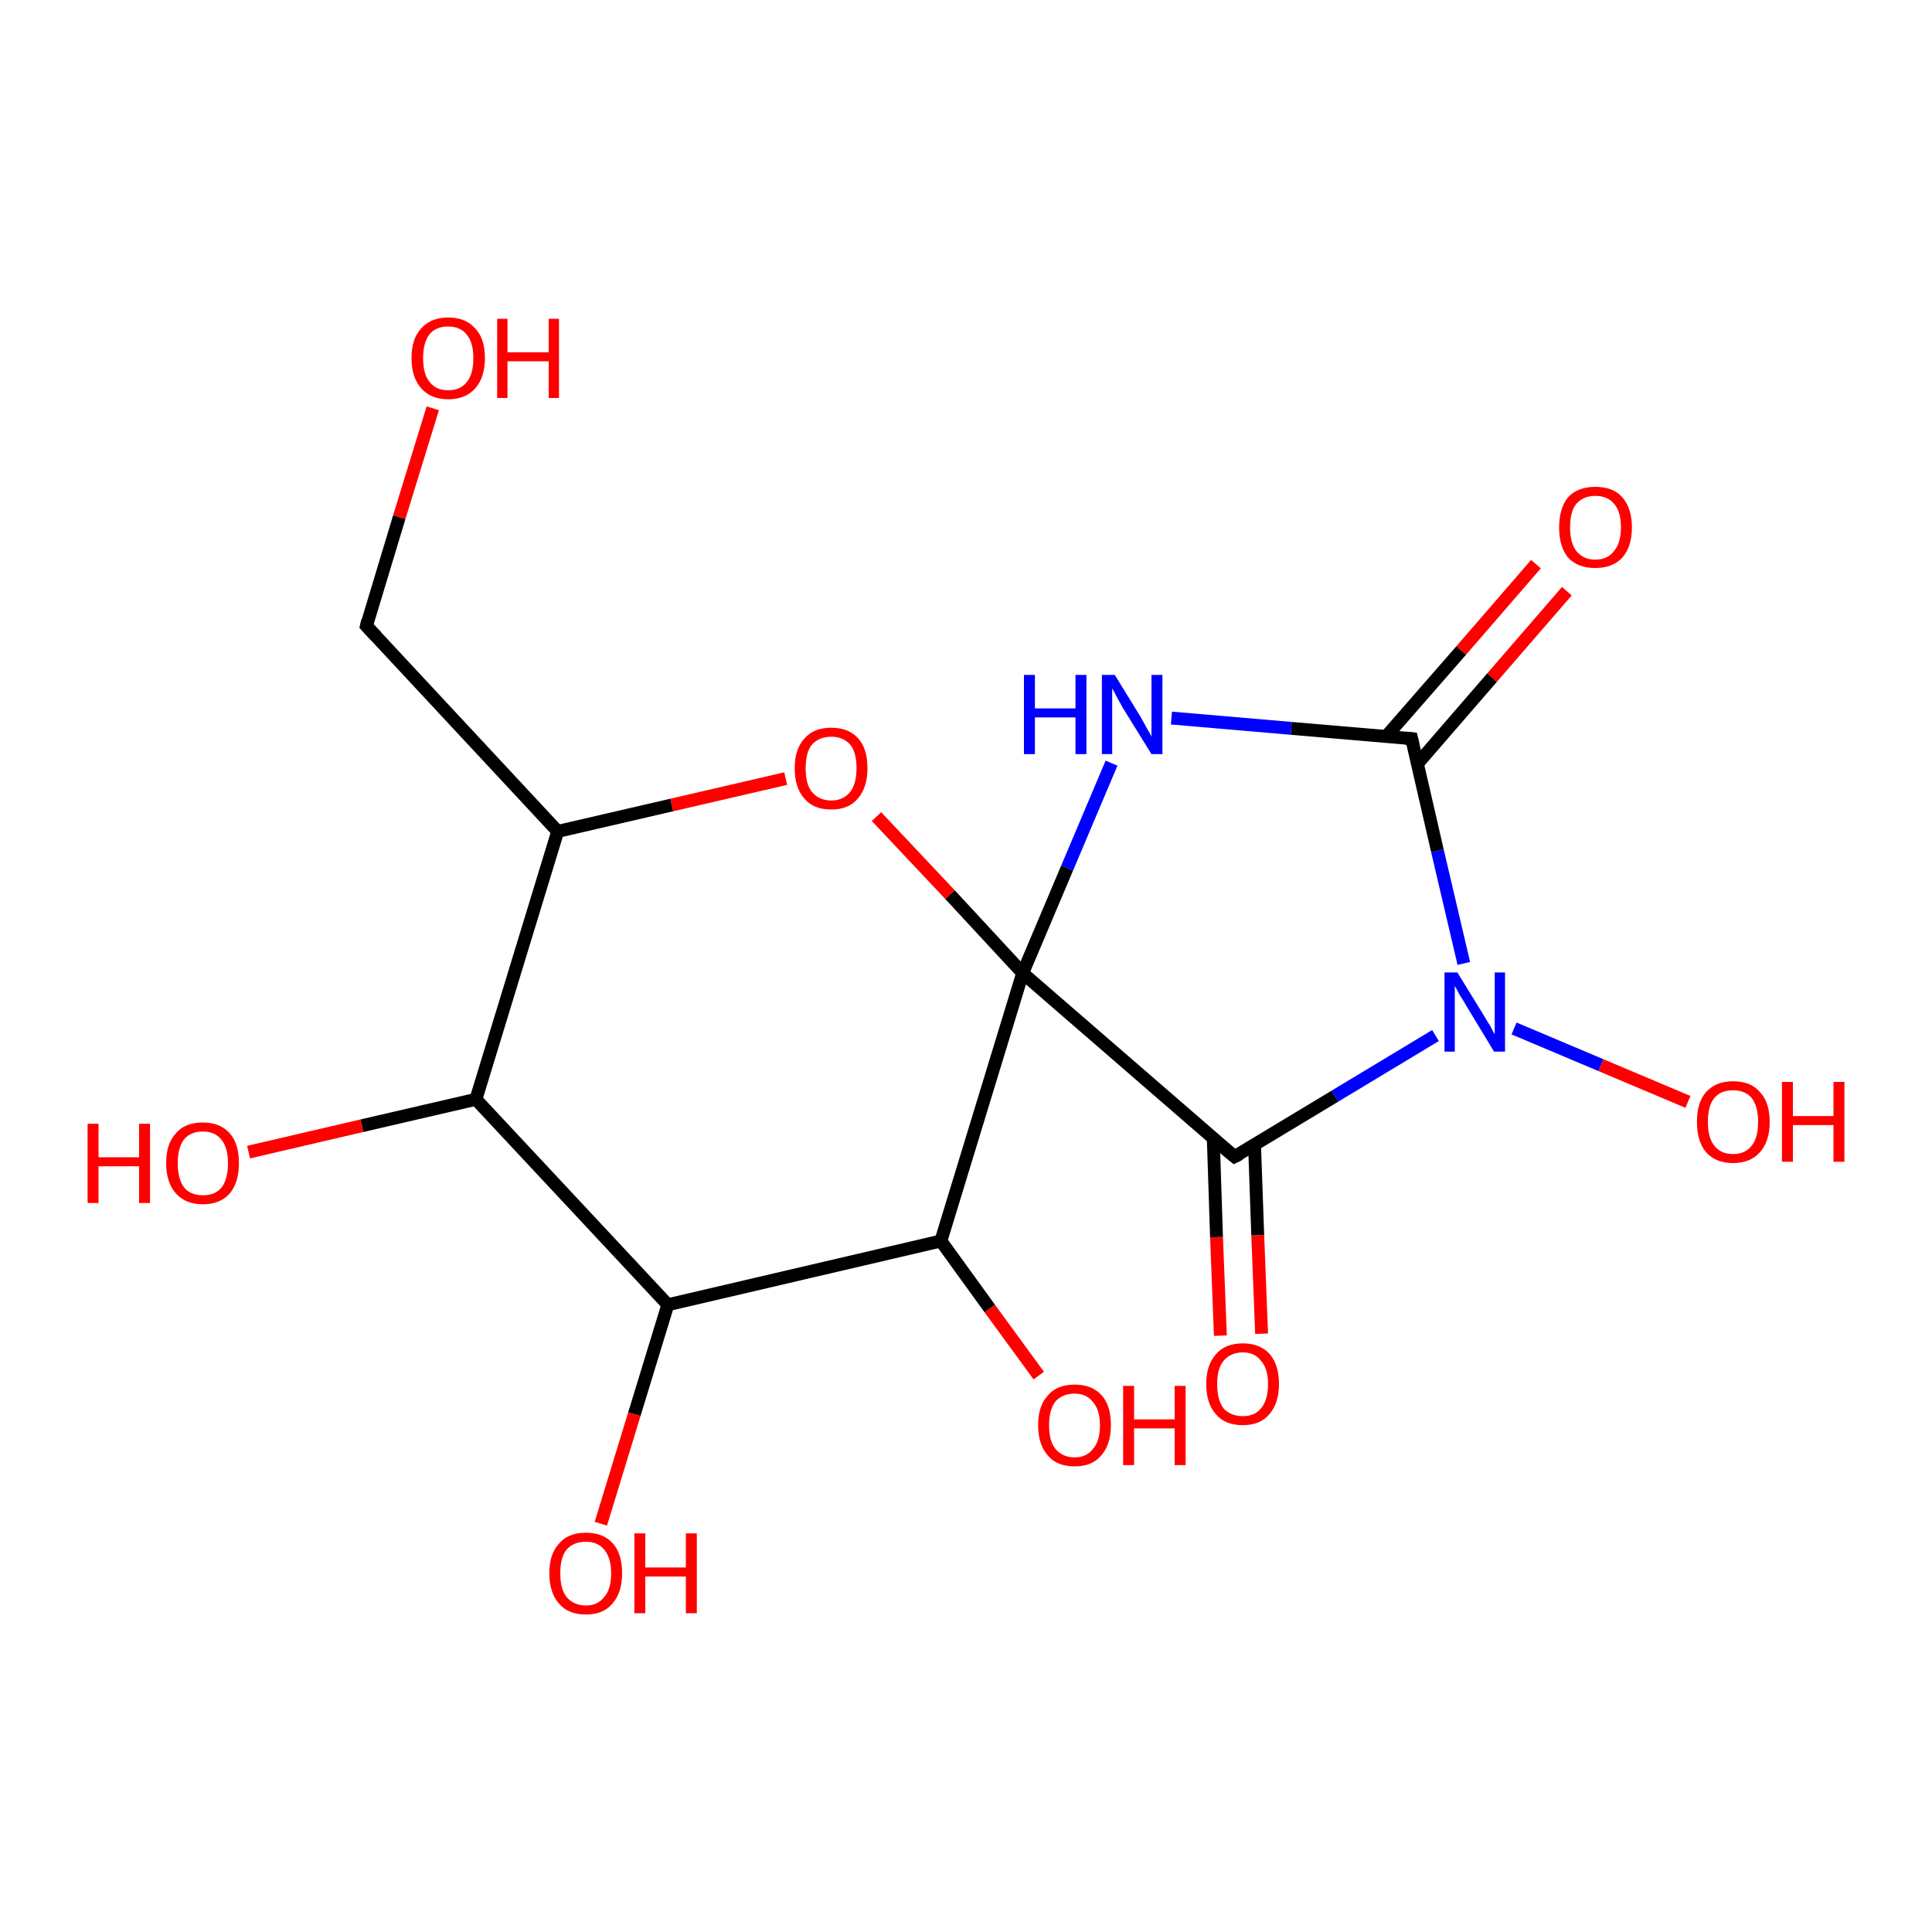 <?xml version='1.0' encoding='iso-8859-1'?>
<svg version='1.1' baseProfile='full'
              xmlns='http://www.w3.org/2000/svg'
                      xmlns:rdkit='http://www.rdkit.org/xml'
                      xmlns:xlink='http://www.w3.org/1999/xlink'
                  xml:space='preserve'
width='300px' height='300px' viewBox='0 0 300 300'>
<!-- END OF HEADER -->
<rect style='opacity:1.0;fill:#FFFFFF;stroke:none' width='300.0' height='300.0' x='0.0' y='0.0'> </rect>
<path class='bond-0 atom-0 atom-1' d='M 189.5,207.4 L 188.9,192.1' style='fill:none;fill-rule:evenodd;stroke:#FF0000;stroke-width:2.0px;stroke-linecap:butt;stroke-linejoin:miter;stroke-opacity:1' />
<path class='bond-0 atom-0 atom-1' d='M 188.9,192.1 L 188.4,176.8' style='fill:none;fill-rule:evenodd;stroke:#000000;stroke-width:2.0px;stroke-linecap:butt;stroke-linejoin:miter;stroke-opacity:1' />
<path class='bond-0 atom-0 atom-1' d='M 195.9,207.1 L 195.3,191.8' style='fill:none;fill-rule:evenodd;stroke:#FF0000;stroke-width:2.0px;stroke-linecap:butt;stroke-linejoin:miter;stroke-opacity:1' />
<path class='bond-0 atom-0 atom-1' d='M 195.3,191.8 L 194.8,177.7' style='fill:none;fill-rule:evenodd;stroke:#000000;stroke-width:2.0px;stroke-linecap:butt;stroke-linejoin:miter;stroke-opacity:1' />
<path class='bond-1 atom-1 atom-2' d='M 191.7,179.6 L 207.3,170.2' style='fill:none;fill-rule:evenodd;stroke:#000000;stroke-width:2.0px;stroke-linecap:butt;stroke-linejoin:miter;stroke-opacity:1' />
<path class='bond-1 atom-1 atom-2' d='M 207.3,170.2 L 222.9,160.8' style='fill:none;fill-rule:evenodd;stroke:#0000FF;stroke-width:2.0px;stroke-linecap:butt;stroke-linejoin:miter;stroke-opacity:1' />
<path class='bond-2 atom-2 atom-3' d='M 235.1,159.7 L 248.6,165.4' style='fill:none;fill-rule:evenodd;stroke:#0000FF;stroke-width:2.0px;stroke-linecap:butt;stroke-linejoin:miter;stroke-opacity:1' />
<path class='bond-2 atom-2 atom-3' d='M 248.6,165.4 L 262.1,171.1' style='fill:none;fill-rule:evenodd;stroke:#FF0000;stroke-width:2.0px;stroke-linecap:butt;stroke-linejoin:miter;stroke-opacity:1' />
<path class='bond-3 atom-2 atom-4' d='M 227.3,149.6 L 223.2,132.1' style='fill:none;fill-rule:evenodd;stroke:#0000FF;stroke-width:2.0px;stroke-linecap:butt;stroke-linejoin:miter;stroke-opacity:1' />
<path class='bond-3 atom-2 atom-4' d='M 223.2,132.1 L 219.2,114.7' style='fill:none;fill-rule:evenodd;stroke:#000000;stroke-width:2.0px;stroke-linecap:butt;stroke-linejoin:miter;stroke-opacity:1' />
<path class='bond-4 atom-4 atom-5' d='M 220.1,118.6 L 231.7,105.2' style='fill:none;fill-rule:evenodd;stroke:#000000;stroke-width:2.0px;stroke-linecap:butt;stroke-linejoin:miter;stroke-opacity:1' />
<path class='bond-4 atom-4 atom-5' d='M 231.7,105.2 L 243.3,91.8' style='fill:none;fill-rule:evenodd;stroke:#FF0000;stroke-width:2.0px;stroke-linecap:butt;stroke-linejoin:miter;stroke-opacity:1' />
<path class='bond-4 atom-4 atom-5' d='M 215.2,114.4 L 226.9,101.0' style='fill:none;fill-rule:evenodd;stroke:#000000;stroke-width:2.0px;stroke-linecap:butt;stroke-linejoin:miter;stroke-opacity:1' />
<path class='bond-4 atom-4 atom-5' d='M 226.9,101.0 L 238.5,87.6' style='fill:none;fill-rule:evenodd;stroke:#FF0000;stroke-width:2.0px;stroke-linecap:butt;stroke-linejoin:miter;stroke-opacity:1' />
<path class='bond-5 atom-4 atom-6' d='M 219.2,114.7 L 200.5,113.1' style='fill:none;fill-rule:evenodd;stroke:#000000;stroke-width:2.0px;stroke-linecap:butt;stroke-linejoin:miter;stroke-opacity:1' />
<path class='bond-5 atom-4 atom-6' d='M 200.5,113.1 L 181.9,111.5' style='fill:none;fill-rule:evenodd;stroke:#0000FF;stroke-width:2.0px;stroke-linecap:butt;stroke-linejoin:miter;stroke-opacity:1' />
<path class='bond-6 atom-6 atom-7' d='M 172.6,118.5 L 165.7,134.8' style='fill:none;fill-rule:evenodd;stroke:#0000FF;stroke-width:2.0px;stroke-linecap:butt;stroke-linejoin:miter;stroke-opacity:1' />
<path class='bond-6 atom-6 atom-7' d='M 165.7,134.8 L 158.8,151.1' style='fill:none;fill-rule:evenodd;stroke:#000000;stroke-width:2.0px;stroke-linecap:butt;stroke-linejoin:miter;stroke-opacity:1' />
<path class='bond-7 atom-7 atom-8' d='M 158.8,151.1 L 147.5,138.9' style='fill:none;fill-rule:evenodd;stroke:#000000;stroke-width:2.0px;stroke-linecap:butt;stroke-linejoin:miter;stroke-opacity:1' />
<path class='bond-7 atom-7 atom-8' d='M 147.5,138.9 L 136.1,126.8' style='fill:none;fill-rule:evenodd;stroke:#FF0000;stroke-width:2.0px;stroke-linecap:butt;stroke-linejoin:miter;stroke-opacity:1' />
<path class='bond-8 atom-8 atom-9' d='M 122.0,120.9 L 104.3,125.0' style='fill:none;fill-rule:evenodd;stroke:#FF0000;stroke-width:2.0px;stroke-linecap:butt;stroke-linejoin:miter;stroke-opacity:1' />
<path class='bond-8 atom-8 atom-9' d='M 104.3,125.0 L 86.6,129.1' style='fill:none;fill-rule:evenodd;stroke:#000000;stroke-width:2.0px;stroke-linecap:butt;stroke-linejoin:miter;stroke-opacity:1' />
<path class='bond-9 atom-9 atom-10' d='M 86.6,129.1 L 73.9,170.7' style='fill:none;fill-rule:evenodd;stroke:#000000;stroke-width:2.0px;stroke-linecap:butt;stroke-linejoin:miter;stroke-opacity:1' />
<path class='bond-10 atom-10 atom-11' d='M 73.9,170.7 L 56.2,174.8' style='fill:none;fill-rule:evenodd;stroke:#000000;stroke-width:2.0px;stroke-linecap:butt;stroke-linejoin:miter;stroke-opacity:1' />
<path class='bond-10 atom-10 atom-11' d='M 56.2,174.8 L 38.6,178.9' style='fill:none;fill-rule:evenodd;stroke:#FF0000;stroke-width:2.0px;stroke-linecap:butt;stroke-linejoin:miter;stroke-opacity:1' />
<path class='bond-11 atom-10 atom-12' d='M 73.9,170.7 L 103.7,202.6' style='fill:none;fill-rule:evenodd;stroke:#000000;stroke-width:2.0px;stroke-linecap:butt;stroke-linejoin:miter;stroke-opacity:1' />
<path class='bond-12 atom-12 atom-13' d='M 103.7,202.6 L 98.5,219.6' style='fill:none;fill-rule:evenodd;stroke:#000000;stroke-width:2.0px;stroke-linecap:butt;stroke-linejoin:miter;stroke-opacity:1' />
<path class='bond-12 atom-12 atom-13' d='M 98.5,219.6 L 93.3,236.6' style='fill:none;fill-rule:evenodd;stroke:#FF0000;stroke-width:2.0px;stroke-linecap:butt;stroke-linejoin:miter;stroke-opacity:1' />
<path class='bond-13 atom-12 atom-14' d='M 103.7,202.6 L 146.1,192.7' style='fill:none;fill-rule:evenodd;stroke:#000000;stroke-width:2.0px;stroke-linecap:butt;stroke-linejoin:miter;stroke-opacity:1' />
<path class='bond-14 atom-14 atom-15' d='M 146.1,192.7 L 153.7,203.2' style='fill:none;fill-rule:evenodd;stroke:#000000;stroke-width:2.0px;stroke-linecap:butt;stroke-linejoin:miter;stroke-opacity:1' />
<path class='bond-14 atom-14 atom-15' d='M 153.7,203.2 L 161.3,213.6' style='fill:none;fill-rule:evenodd;stroke:#FF0000;stroke-width:2.0px;stroke-linecap:butt;stroke-linejoin:miter;stroke-opacity:1' />
<path class='bond-15 atom-9 atom-16' d='M 86.6,129.1 L 56.9,97.2' style='fill:none;fill-rule:evenodd;stroke:#000000;stroke-width:2.0px;stroke-linecap:butt;stroke-linejoin:miter;stroke-opacity:1' />
<path class='bond-16 atom-16 atom-17' d='M 56.9,97.2 L 62.0,80.3' style='fill:none;fill-rule:evenodd;stroke:#000000;stroke-width:2.0px;stroke-linecap:butt;stroke-linejoin:miter;stroke-opacity:1' />
<path class='bond-16 atom-16 atom-17' d='M 62.0,80.3 L 67.2,63.4' style='fill:none;fill-rule:evenodd;stroke:#FF0000;stroke-width:2.0px;stroke-linecap:butt;stroke-linejoin:miter;stroke-opacity:1' />
<path class='bond-17 atom-14 atom-7' d='M 146.1,192.7 L 158.8,151.1' style='fill:none;fill-rule:evenodd;stroke:#000000;stroke-width:2.0px;stroke-linecap:butt;stroke-linejoin:miter;stroke-opacity:1' />
<path class='bond-18 atom-7 atom-1' d='M 158.8,151.1 L 191.7,179.6' style='fill:none;fill-rule:evenodd;stroke:#000000;stroke-width:2.0px;stroke-linecap:butt;stroke-linejoin:miter;stroke-opacity:1' />
<path d='M 192.5,179.2 L 191.7,179.6 L 190.0,178.2' style='fill:none;stroke:#000000;stroke-width:2.0px;stroke-linecap:butt;stroke-linejoin:miter;stroke-opacity:1;' />
<path d='M 219.4,115.6 L 219.2,114.7 L 218.2,114.6' style='fill:none;stroke:#000000;stroke-width:2.0px;stroke-linecap:butt;stroke-linejoin:miter;stroke-opacity:1;' />
<path d='M 58.4,98.8 L 56.9,97.2 L 57.1,96.4' style='fill:none;stroke:#000000;stroke-width:2.0px;stroke-linecap:butt;stroke-linejoin:miter;stroke-opacity:1;' />
<path class='atom-0' d='M 187.3 214.9
Q 187.3 212.0, 188.8 210.3
Q 190.2 208.6, 193.0 208.6
Q 195.7 208.6, 197.2 210.3
Q 198.6 212.0, 198.6 214.9
Q 198.6 217.9, 197.1 219.6
Q 195.7 221.3, 193.0 221.3
Q 190.2 221.3, 188.8 219.6
Q 187.3 217.9, 187.3 214.9
M 193.0 219.9
Q 194.8 219.9, 195.8 218.7
Q 196.9 217.4, 196.9 214.9
Q 196.9 212.5, 195.8 211.3
Q 194.8 210.0, 193.0 210.0
Q 191.1 210.0, 190.0 211.3
Q 189.0 212.5, 189.0 214.9
Q 189.0 217.4, 190.0 218.7
Q 191.1 219.9, 193.0 219.9
' fill='#FF0000'/>
<path class='atom-2' d='M 226.3 151.0
L 230.3 157.5
Q 230.7 158.2, 231.4 159.3
Q 232.0 160.5, 232.1 160.6
L 232.1 151.0
L 233.7 151.0
L 233.7 163.3
L 232.0 163.3
L 227.7 156.2
Q 227.2 155.3, 226.6 154.4
Q 226.1 153.4, 225.9 153.1
L 225.9 163.3
L 224.3 163.3
L 224.3 151.0
L 226.3 151.0
' fill='#0000FF'/>
<path class='atom-3' d='M 263.5 174.2
Q 263.5 171.2, 264.9 169.6
Q 266.4 167.9, 269.1 167.9
Q 271.9 167.9, 273.3 169.6
Q 274.8 171.2, 274.8 174.2
Q 274.8 177.2, 273.3 178.9
Q 271.8 180.6, 269.1 180.6
Q 266.4 180.6, 264.9 178.9
Q 263.5 177.2, 263.5 174.2
M 269.1 179.2
Q 271.0 179.2, 272.0 177.9
Q 273.0 176.7, 273.0 174.2
Q 273.0 171.8, 272.0 170.5
Q 271.0 169.3, 269.1 169.3
Q 267.2 169.3, 266.2 170.5
Q 265.2 171.7, 265.2 174.2
Q 265.2 176.7, 266.2 177.9
Q 267.2 179.2, 269.1 179.2
' fill='#FF0000'/>
<path class='atom-3' d='M 276.7 168.0
L 278.4 168.0
L 278.4 173.3
L 284.7 173.3
L 284.7 168.0
L 286.4 168.0
L 286.4 180.4
L 284.7 180.4
L 284.7 174.7
L 278.4 174.7
L 278.4 180.4
L 276.7 180.4
L 276.7 168.0
' fill='#FF0000'/>
<path class='atom-5' d='M 242.1 81.9
Q 242.1 78.9, 243.5 77.2
Q 245.0 75.6, 247.7 75.6
Q 250.5 75.6, 251.9 77.2
Q 253.4 78.9, 253.4 81.9
Q 253.4 84.9, 251.9 86.6
Q 250.4 88.2, 247.7 88.2
Q 245.0 88.2, 243.5 86.6
Q 242.1 84.9, 242.1 81.9
M 247.7 86.9
Q 249.6 86.9, 250.6 85.6
Q 251.7 84.3, 251.7 81.9
Q 251.7 79.4, 250.6 78.2
Q 249.6 77.0, 247.7 77.0
Q 245.9 77.0, 244.8 78.2
Q 243.8 79.4, 243.8 81.9
Q 243.8 84.3, 244.8 85.6
Q 245.9 86.9, 247.7 86.9
' fill='#FF0000'/>
<path class='atom-6' d='M 159.0 104.8
L 160.7 104.8
L 160.7 110.0
L 167.0 110.0
L 167.0 104.8
L 168.7 104.8
L 168.7 117.1
L 167.0 117.1
L 167.0 111.4
L 160.7 111.4
L 160.7 117.1
L 159.0 117.1
L 159.0 104.8
' fill='#0000FF'/>
<path class='atom-6' d='M 173.1 104.8
L 177.1 111.3
Q 177.5 112.0, 178.1 113.1
Q 178.8 114.3, 178.8 114.4
L 178.8 104.8
L 180.5 104.8
L 180.5 117.1
L 178.8 117.1
L 174.4 110.0
Q 173.9 109.1, 173.4 108.2
Q 172.9 107.2, 172.7 106.9
L 172.7 117.1
L 171.1 117.1
L 171.1 104.8
L 173.1 104.8
' fill='#0000FF'/>
<path class='atom-8' d='M 123.4 119.3
Q 123.4 116.3, 124.9 114.7
Q 126.3 113.0, 129.1 113.0
Q 131.8 113.0, 133.3 114.7
Q 134.7 116.3, 134.7 119.3
Q 134.7 122.3, 133.2 124.0
Q 131.8 125.7, 129.1 125.7
Q 126.3 125.7, 124.9 124.0
Q 123.4 122.3, 123.4 119.3
M 129.1 124.3
Q 130.9 124.3, 132.0 123.0
Q 133.0 121.7, 133.0 119.3
Q 133.0 116.8, 132.0 115.6
Q 130.9 114.4, 129.1 114.4
Q 127.2 114.4, 126.1 115.6
Q 125.1 116.8, 125.1 119.3
Q 125.1 121.8, 126.1 123.0
Q 127.2 124.3, 129.1 124.3
' fill='#FF0000'/>
<path class='atom-11' d='M 13.6 174.5
L 15.3 174.5
L 15.3 179.7
L 21.6 179.7
L 21.6 174.5
L 23.3 174.5
L 23.3 186.8
L 21.6 186.8
L 21.6 181.1
L 15.3 181.1
L 15.3 186.8
L 13.6 186.8
L 13.6 174.5
' fill='#FF0000'/>
<path class='atom-11' d='M 25.8 180.6
Q 25.8 177.6, 27.3 176.0
Q 28.7 174.3, 31.5 174.3
Q 34.2 174.3, 35.7 176.0
Q 37.1 177.6, 37.1 180.6
Q 37.1 183.6, 35.7 185.3
Q 34.2 187.0, 31.5 187.0
Q 28.8 187.0, 27.3 185.3
Q 25.8 183.6, 25.8 180.6
M 31.5 185.6
Q 33.4 185.6, 34.4 184.4
Q 35.4 183.1, 35.4 180.6
Q 35.4 178.2, 34.4 177.0
Q 33.4 175.7, 31.5 175.7
Q 29.6 175.7, 28.6 176.9
Q 27.6 178.2, 27.6 180.6
Q 27.6 183.1, 28.6 184.4
Q 29.6 185.6, 31.5 185.6
' fill='#FF0000'/>
<path class='atom-13' d='M 85.3 244.3
Q 85.3 241.3, 86.8 239.7
Q 88.2 238.0, 91.0 238.0
Q 93.7 238.0, 95.2 239.7
Q 96.6 241.3, 96.6 244.3
Q 96.6 247.3, 95.1 249.0
Q 93.7 250.7, 91.0 250.7
Q 88.2 250.7, 86.8 249.0
Q 85.3 247.3, 85.3 244.3
M 91.0 249.3
Q 92.8 249.3, 93.8 248.0
Q 94.9 246.8, 94.9 244.3
Q 94.9 241.9, 93.8 240.6
Q 92.8 239.4, 91.0 239.4
Q 89.1 239.4, 88.0 240.6
Q 87.0 241.8, 87.0 244.3
Q 87.0 246.8, 88.0 248.0
Q 89.1 249.3, 91.0 249.3
' fill='#FF0000'/>
<path class='atom-13' d='M 98.5 238.1
L 100.2 238.1
L 100.2 243.4
L 106.5 243.4
L 106.5 238.1
L 108.2 238.1
L 108.2 250.5
L 106.5 250.5
L 106.5 244.8
L 100.2 244.8
L 100.2 250.5
L 98.5 250.5
L 98.5 238.1
' fill='#FF0000'/>
<path class='atom-15' d='M 161.2 221.3
Q 161.2 218.3, 162.7 216.7
Q 164.1 215.0, 166.9 215.0
Q 169.6 215.0, 171.1 216.7
Q 172.5 218.3, 172.5 221.3
Q 172.5 224.3, 171.0 226.0
Q 169.6 227.7, 166.9 227.7
Q 164.1 227.7, 162.7 226.0
Q 161.2 224.3, 161.2 221.3
M 166.9 226.3
Q 168.7 226.3, 169.7 225.0
Q 170.8 223.8, 170.8 221.3
Q 170.8 218.9, 169.7 217.7
Q 168.7 216.4, 166.9 216.4
Q 165.0 216.4, 163.9 217.6
Q 162.9 218.9, 162.9 221.3
Q 162.9 223.8, 163.9 225.0
Q 165.0 226.3, 166.9 226.3
' fill='#FF0000'/>
<path class='atom-15' d='M 174.4 215.2
L 176.1 215.2
L 176.1 220.4
L 182.4 220.4
L 182.4 215.2
L 184.1 215.2
L 184.1 227.5
L 182.4 227.5
L 182.4 221.8
L 176.1 221.8
L 176.1 227.5
L 174.4 227.5
L 174.4 215.2
' fill='#FF0000'/>
<path class='atom-17' d='M 63.9 55.6
Q 63.9 52.6, 65.4 51.0
Q 66.9 49.3, 69.6 49.3
Q 72.3 49.3, 73.8 51.0
Q 75.3 52.6, 75.3 55.6
Q 75.3 58.6, 73.8 60.3
Q 72.3 62.0, 69.6 62.0
Q 66.9 62.0, 65.4 60.3
Q 63.9 58.6, 63.9 55.6
M 69.6 60.6
Q 71.5 60.6, 72.5 59.3
Q 73.5 58.1, 73.5 55.6
Q 73.5 53.2, 72.5 52.0
Q 71.5 50.7, 69.6 50.7
Q 67.7 50.7, 66.7 51.9
Q 65.7 53.2, 65.7 55.6
Q 65.7 58.1, 66.7 59.3
Q 67.7 60.6, 69.6 60.6
' fill='#FF0000'/>
<path class='atom-17' d='M 77.2 49.5
L 78.8 49.5
L 78.8 54.7
L 85.2 54.7
L 85.2 49.5
L 86.8 49.5
L 86.8 61.8
L 85.2 61.8
L 85.2 56.1
L 78.8 56.1
L 78.8 61.8
L 77.2 61.8
L 77.2 49.5
' fill='#FF0000'/>
</svg>
